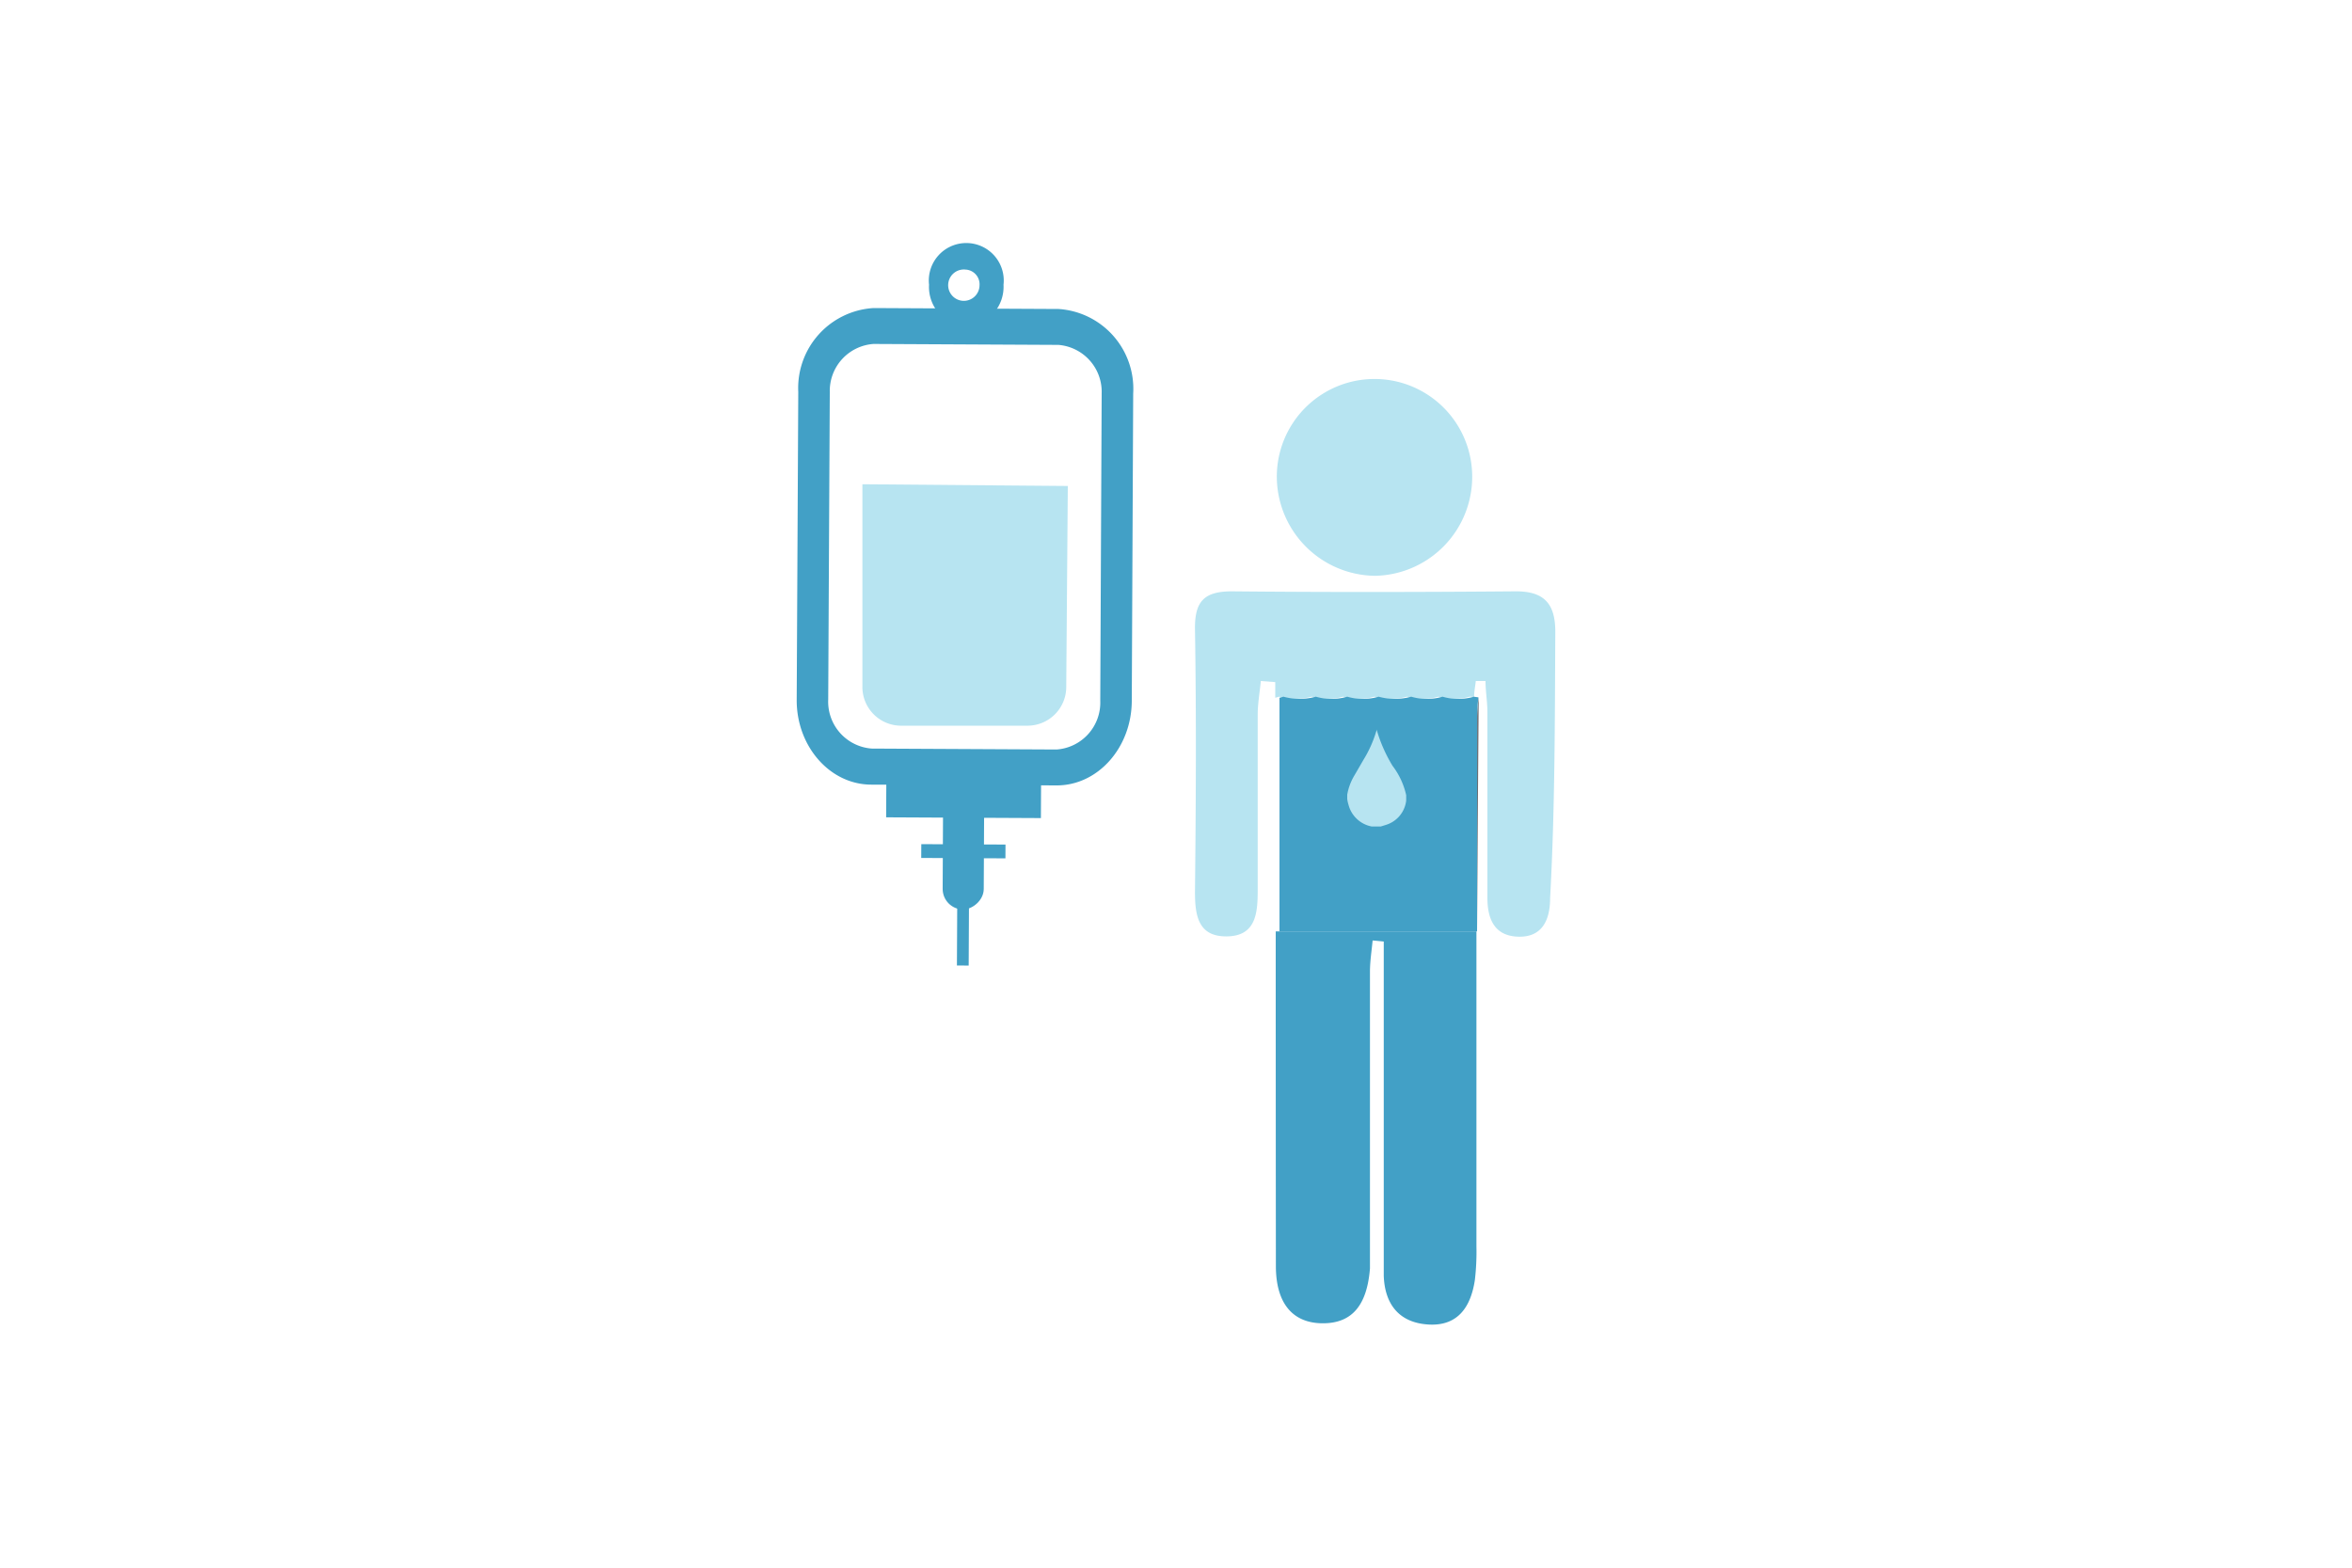<svg id="Layer_1" data-name="Layer 1" xmlns="http://www.w3.org/2000/svg" viewBox="0 0 150 100"><defs><style>.cls-1{fill:#fff;opacity:0;}.cls-2{fill:#42a0c6;}.cls-3{fill:#b7e4f1;}.cls-4{fill:#555b62;}</style></defs><title>why-ivy-3</title><rect class="cls-1" width="150" height="100"/><path class="cls-2" d="M67.36,50.1l-11.79-.05c-2.64,0-4.77-2.44-4.76-5.4L50.91,25a5.11,5.11,0,0,1,4.81-5.35l11.79.06a5.1,5.1,0,0,1,4.76,5.39l-.09,19.62C72.16,47.71,70,50.12,67.36,50.1ZM55.71,21.94A3,3,0,0,0,52.92,25l-.1,19.62a3,3,0,0,0,2.77,3.13l11.79.06a3,3,0,0,0,2.79-3.11l.09-19.62A3,3,0,0,0,67.5,22Z"/><path class="cls-3" d="M65.56,46.29l-8.15,0A2.47,2.47,0,0,1,55,43.77L55,30.89,68.1,31,68,43.84A2.47,2.47,0,0,1,65.56,46.29Z"/><path class="cls-2" d="M61.61,20.84a2.54,2.54,0,0,1-2.36-2.68,2.39,2.39,0,1,1,4.75,0A2.55,2.55,0,0,1,61.61,20.84Zm0-3.64a1,1,0,1,0,.86,1A.94.94,0,0,0,61.63,17.2Z"/><rect class="cls-2" x="56.53" y="48.76" width="9.87" height="3.39" transform="translate(0.24 -0.29) rotate(0.28)"/><rect class="cls-2" x="57.82" y="53.08" width="7.26" height="2.62" rx="1.31" ry="1.31" transform="translate(116.13 -6.8) rotate(90.28)"/><rect class="cls-2" x="58.76" y="53.85" width="5.37" height="0.88" transform="translate(0.26 -0.29) rotate(0.28)"/><rect class="cls-2" x="61.05" y="55.29" width="0.75" height="6.29" transform="translate(0.28 -0.29) rotate(0.28)"/><path class="cls-2" d="M81.37,80.76c0,2.39,1.08,3.65,3,3.65s2.82-1.23,3-3.5c0-.5,0-1,0-1.51,0-5.8,0-11.6,0-17.41,0-.68.11-1.36.17-2l.71.07V77.09c0,1.43,0,2.87,0,4.3.07,1.83,1,3,2.88,3.1s2.68-1.17,2.93-2.84a15.41,15.41,0,0,0,.1-2.15q0-10.05,0-20.09H81.36Q81.36,70.07,81.37,80.76Z"/><path class="cls-3" d="M99.19,40.3c0-1.78-.7-2.6-2.57-2.58-6,.05-12,.06-18.05,0-1.78,0-2.38.64-2.36,2.41.09,5.59.06,11.17,0,16.76,0,1.51.2,2.87,2.05,2.84s1.95-1.51,1.95-2.94q0-5.6,0-11.18c0-.73.13-1.45.2-2.17l.92.07v1l.25-.07a3.9,3.9,0,0,0,2.07,0,3.44,3.44,0,0,0,1,.14,3.37,3.37,0,0,0,1-.14,3.44,3.44,0,0,0,1,.14,3.37,3.37,0,0,0,1-.14,3.93,3.93,0,0,0,2.08,0,3.37,3.37,0,0,0,1,.14,3.44,3.44,0,0,0,1-.14,3.37,3.37,0,0,0,1,.14,3.44,3.44,0,0,0,1-.14s.21,0,.28.05h0c0-.35.07-.7.11-1.05l.62,0c0,.66.12,1.32.12,2,0,4,0,7.89,0,11.83,0,1.44.51,2.45,2,2.48s2-1.06,2-2.47C99.17,51.62,99.16,46,99.19,40.3Z"/><path class="cls-3" d="M87.71,36.73a6.32,6.32,0,0,0,6.18-6.37,6.23,6.23,0,0,0-12.46.09A6.34,6.34,0,0,0,87.71,36.73Z"/><path class="cls-4" d="M94.2,59.41h0l.1-14.92a10.69,10.69,0,0,0-.09,1.27Z"/><path class="cls-4" d="M81.36,44.51h0v14.9h0V44.51Z"/><path class="cls-2" d="M94,44.44a3.44,3.44,0,0,1-1,.14,3.37,3.37,0,0,1-1-.14,3.44,3.44,0,0,1-1,.14,3.37,3.37,0,0,1-1-.14,3.93,3.93,0,0,1-2.08,0,3.37,3.37,0,0,1-1,.14,3.44,3.44,0,0,1-1-.14,3.37,3.37,0,0,1-1,.14,3.44,3.44,0,0,1-1-.14,3.9,3.9,0,0,1-2.07,0l-.25.07v14.9H94.2l0-13.65a10.69,10.69,0,0,1,.09-1.27h0C94.25,44.47,94.09,44.46,94,44.44Z"/><g id="piiQJ9.tif"><path class="cls-3" d="M89.68,50.72v.22l0,.13a1.84,1.84,0,0,1-1.3,1.55l-.32.1h-.5l-.08,0A1.89,1.89,0,0,1,86,51.33a2.33,2.33,0,0,1-.08-.36v-.28a3.59,3.59,0,0,1,.46-1.23l.58-1a7.56,7.56,0,0,0,.78-1.71l.07-.22,0,.06a9.48,9.48,0,0,0,1,2.26A4.8,4.8,0,0,1,89.68,50.72Z"/></g></svg>